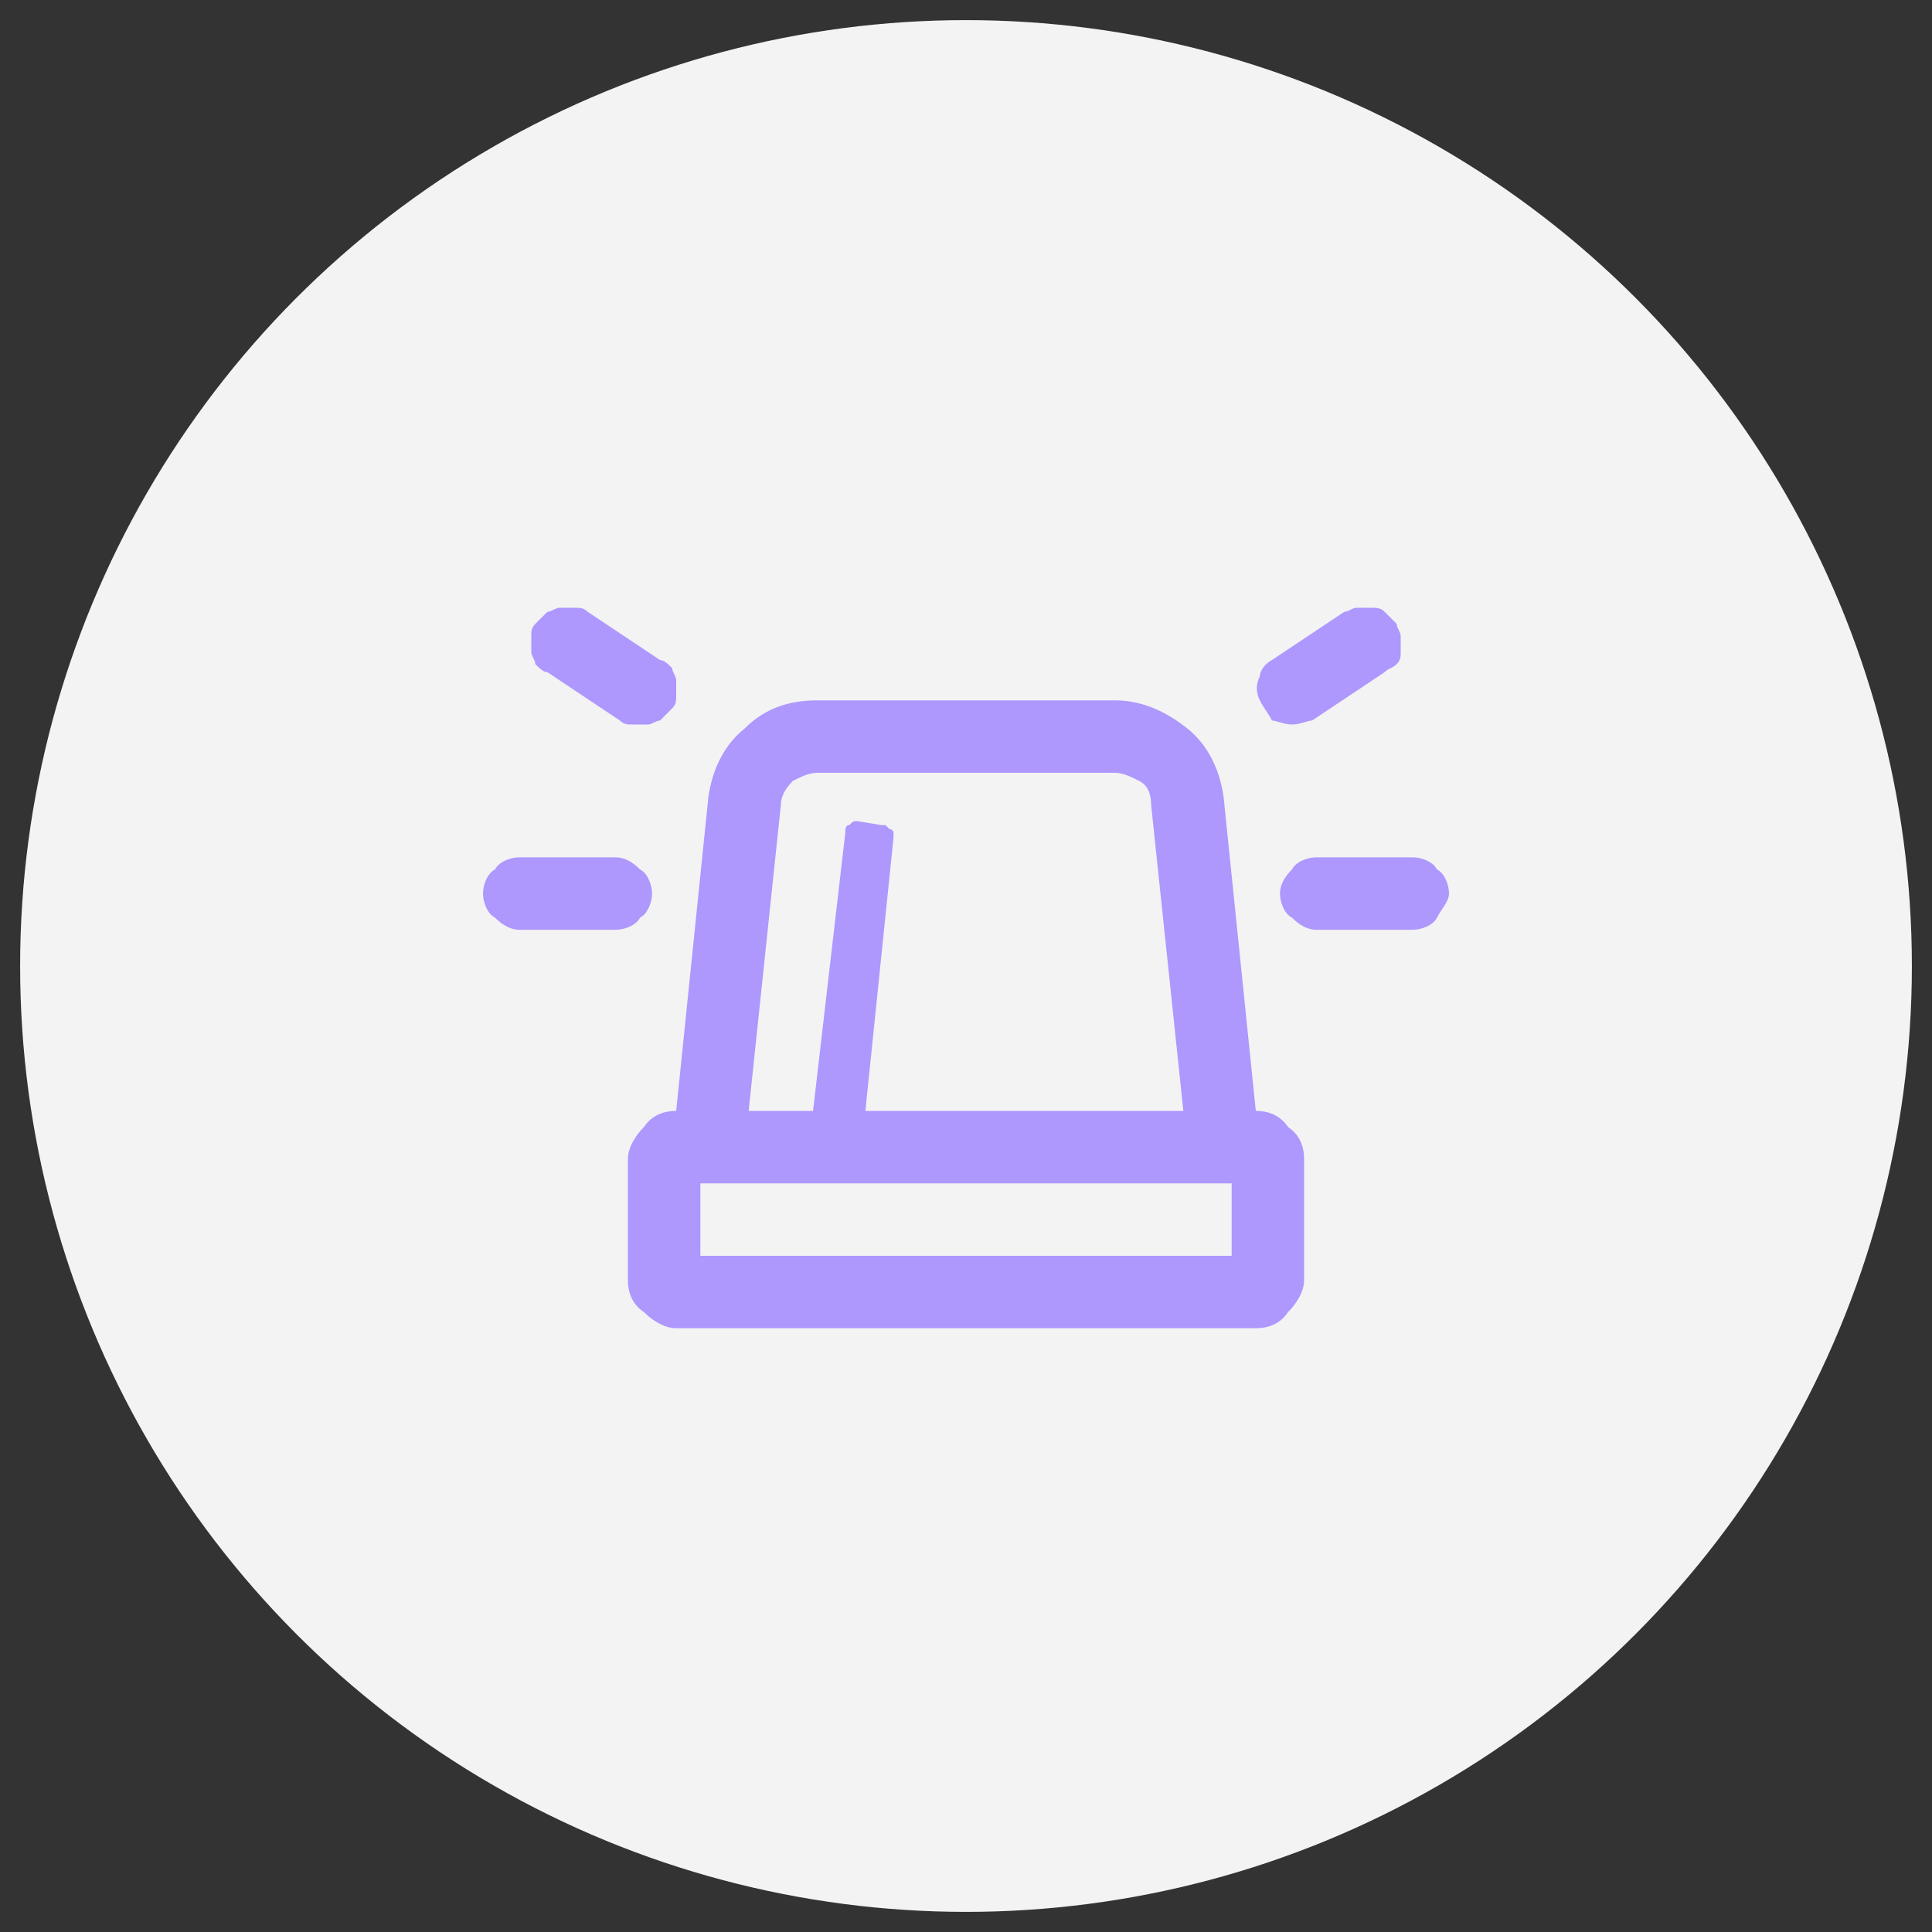 <?xml version="1.0" encoding="utf-8"?>
<!-- Generator: Adobe Illustrator 22.0.0, SVG Export Plug-In . SVG Version: 6.00 Build 0)  -->
<svg version="1.1" id="Layer_1" xmlns="http://www.w3.org/2000/svg" xmlns:xlink="http://www.w3.org/1999/xlink" x="0px" y="0px"
	 viewBox="0 0 48 48" style="enable-background:new 0 0 48 48;" xml:space="preserve">
<rect x="0" y="0" width="48" height="48" fill="#333333" stroke="none"/>
<style type="text/css">
	.st0{fill:#F3F3F3;}
	.st1{fill:#AE97FD;}
</style>
<circle class="st0" cx="24" cy="24" r="23.5"/>
<g>
	<path class="st1" d="M15.4,17.9c0.1,0.1,0.2,0.1,0.3,0.1c0.1,0,0.2,0,0.4,0c0.1,0,0.2-0.1,0.3-0.1c0.1-0.1,0.2-0.2,0.3-0.3
		c0.1-0.1,0.1-0.2,0.1-0.3c0-0.1,0-0.2,0-0.4c0-0.1-0.1-0.2-0.1-0.3c-0.1-0.1-0.2-0.2-0.3-0.2l-1.8-1.2c-0.1-0.1-0.2-0.1-0.3-0.1
		c-0.1,0-0.2,0-0.4,0c-0.1,0-0.2,0.1-0.3,0.1c-0.1,0.1-0.2,0.2-0.3,0.3c-0.1,0.1-0.1,0.2-0.1,0.3c0,0.1,0,0.2,0,0.4
		c0,0.1,0.1,0.2,0.1,0.3c0.1,0.1,0.2,0.2,0.3,0.2L15.4,17.9z M32.1,18c0.2,0,0.4-0.1,0.5-0.1l1.8-1.2c0.1-0.1,0.2-0.1,0.3-0.2
		c0.1-0.1,0.1-0.2,0.1-0.3c0-0.1,0-0.2,0-0.4c0-0.1-0.1-0.2-0.1-0.3c-0.1-0.1-0.2-0.2-0.3-0.3c-0.1-0.1-0.2-0.1-0.3-0.1
		c-0.1,0-0.2,0-0.4,0c-0.1,0-0.2,0.1-0.3,0.1l-1.8,1.2c-0.2,0.1-0.3,0.3-0.3,0.4c-0.1,0.2-0.1,0.4,0,0.6c0.1,0.2,0.2,0.3,0.3,0.5
		C31.7,17.9,31.9,18,32.1,18L32.1,18z M16.2,22.2c0-0.2-0.1-0.5-0.3-0.6c-0.2-0.2-0.4-0.3-0.6-0.3h-2.4c-0.2,0-0.5,0.1-0.6,0.3
		C12.1,21.7,12,22,12,22.2c0,0.2,0.1,0.5,0.3,0.6c0.2,0.2,0.4,0.3,0.6,0.3h2.4c0.2,0,0.5-0.1,0.6-0.3C16.1,22.7,16.2,22.4,16.2,22.2
		L16.2,22.2z M35.1,21.3h-2.4c-0.2,0-0.5,0.1-0.6,0.3c-0.2,0.2-0.3,0.4-0.3,0.6c0,0.2,0.1,0.5,0.3,0.6c0.2,0.2,0.4,0.3,0.6,0.3h2.4
		c0.2,0,0.5-0.1,0.6-0.3s0.3-0.4,0.3-0.6c0-0.2-0.1-0.5-0.3-0.6C35.6,21.4,35.3,21.3,35.1,21.3z M31.2,27.6l-0.8-7.8
		c-0.1-0.7-0.4-1.3-0.9-1.7c-0.5-0.4-1.1-0.7-1.8-0.7h-7.4c-0.7,0-1.3,0.2-1.8,0.7c-0.5,0.4-0.8,1-0.9,1.7l-0.8,7.8
		c-0.3,0-0.6,0.1-0.8,0.4c-0.2,0.2-0.4,0.5-0.4,0.8v3c0,0.3,0.1,0.6,0.4,0.8c0.2,0.2,0.5,0.4,0.8,0.4h14.4c0.3,0,0.6-0.1,0.8-0.4
		c0.2-0.2,0.4-0.5,0.4-0.8v-3c0-0.3-0.1-0.6-0.4-0.8C31.8,27.7,31.5,27.6,31.2,27.6z M19.4,20c0-0.2,0.1-0.4,0.3-0.6
		c0.2-0.1,0.4-0.2,0.6-0.2h7.4c0.2,0,0.4,0.1,0.6,0.2c0.2,0.1,0.3,0.3,0.3,0.6l0.8,7.6h-7.9l0.7-6.8c0,0,0-0.1,0-0.1
		c0,0,0-0.1-0.1-0.1c0,0-0.1-0.1-0.1-0.1s-0.1,0-0.1,0l-0.6-0.1c0,0,0,0,0,0c-0.1,0-0.1,0-0.2,0.1c-0.1,0-0.1,0.1-0.1,0.2l-0.8,6.9
		h-1.6L19.4,20z M30.6,31.2H17.4v-1.8h13.2V31.2z"/>
</g>
</svg>
